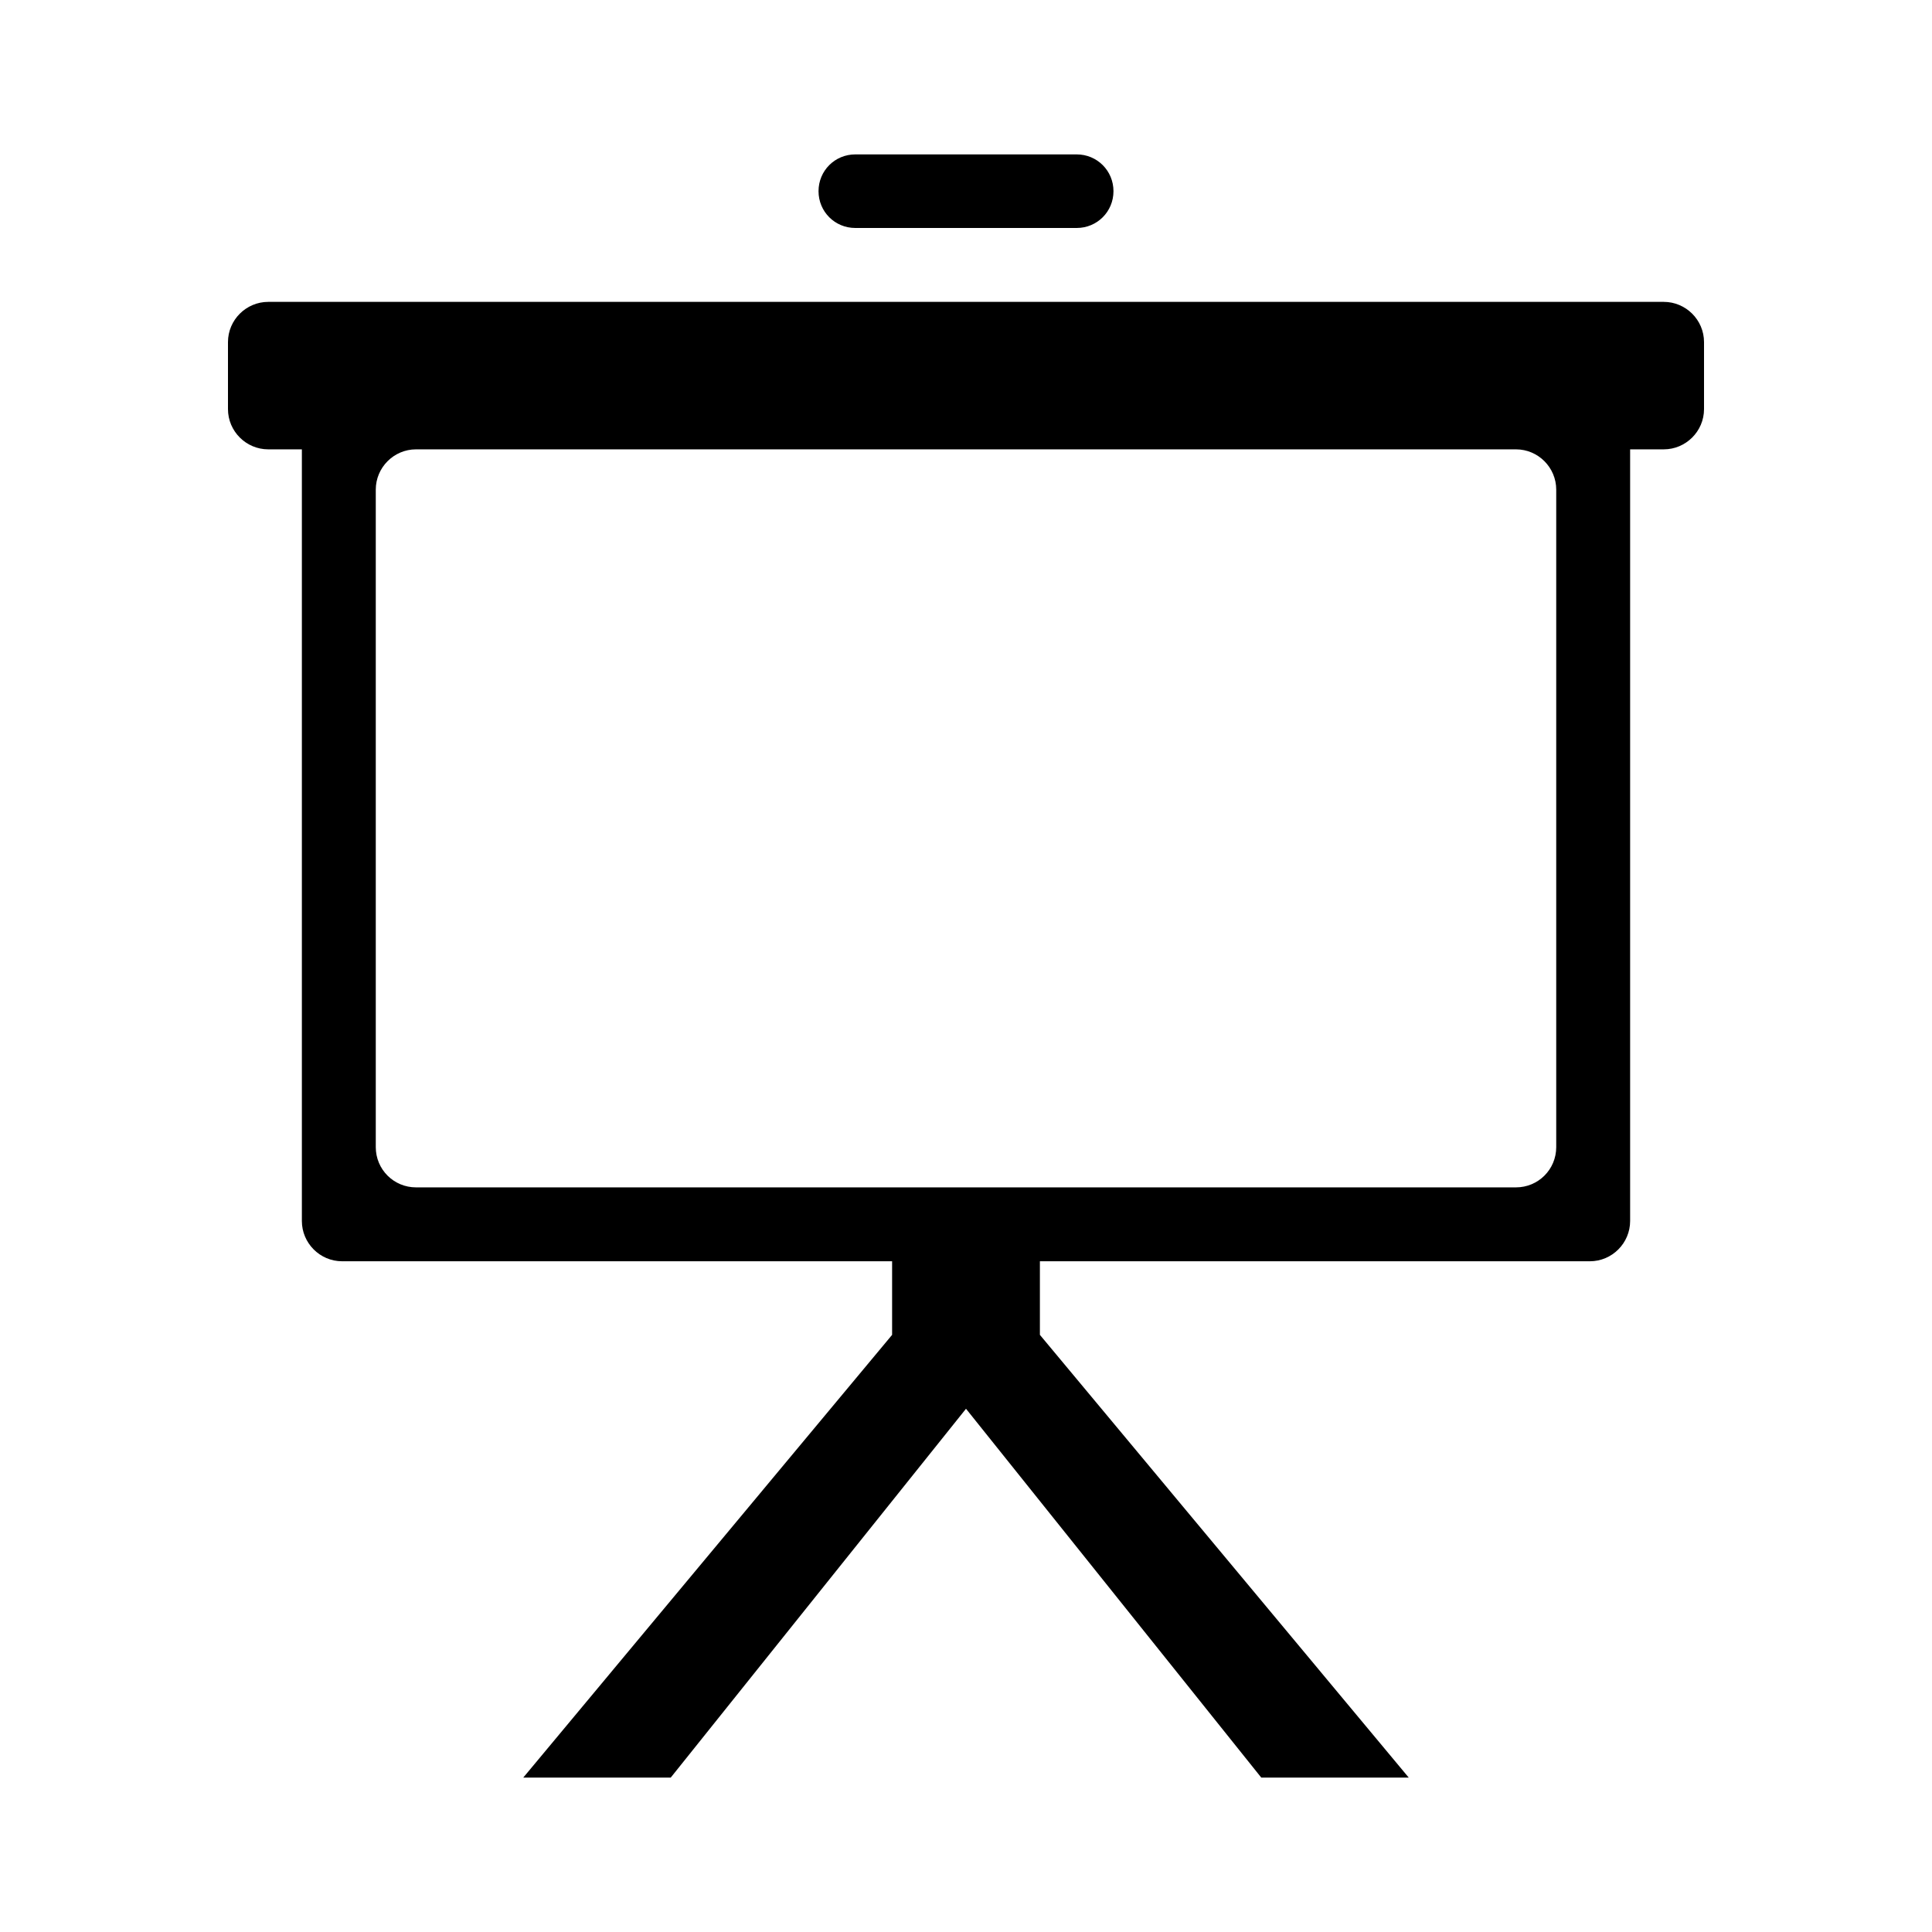 <?xml version="1.0" encoding="UTF-8" ?>
<svg
  xmlns="http://www.w3.org/2000/svg"
  xmlns:xlink="http://www.w3.org/1999/xlink"
  width="24pt"
  height="24pt"
  viewBox="0 0 24 24"
  version="1.1"
>
<g id="surface1">
<path
      d="M 5.168 14.75 L 18.832 14.75 C 19.109 14.75 19.332 14.527 19.332 14.25 L 19.332 6.082 C 19.332 5.809 19.109 5.582 18.832 5.582 L 5.168 5.582 C 4.891 5.582 4.668 5.809 4.668 6.082 L 4.668 14.25 C 4.668 14.527 4.891 14.75 5.168 14.75 Z M 21.168 4.25 L 21.168 5.082 C 21.168 5.359 20.941 5.582 20.668 5.582 L 20.25 5.582 L 20.25 15.168 C 20.25 15.441 20.027 15.668 19.75 15.668 L 12.918 15.668 L 12.918 16.582 L 17.5 22.082 L 15.668 22.082 L 12 17.5 L 8.332 22.082 L 6.5 22.082 L 11.082 16.582 L 11.082 15.668 L 4.25 15.668 C 3.973 15.668 3.75 15.441 3.75 15.168 L 3.75 5.582 L 3.332 5.582 C 3.059 5.582 2.832 5.359 2.832 5.082 L 2.832 4.25 C 2.832 3.973 3.059 3.75 3.332 3.75 L 20.668 3.75 C 20.941 3.75 21.168 3.973 21.168 4.25 Z M 10.168 2.375 C 10.168 2.121 10.371 1.918 10.625 1.918 L 13.375 1.918 C 13.629 1.918 13.832 2.121 13.832 2.375 C 13.832 2.629 13.629 2.832 13.375 2.832 L 10.625 2.832 C 10.371 2.832 10.168 2.629 10.168 2.375 Z M 10.168 2.375 "
    />
</g>
</svg>
